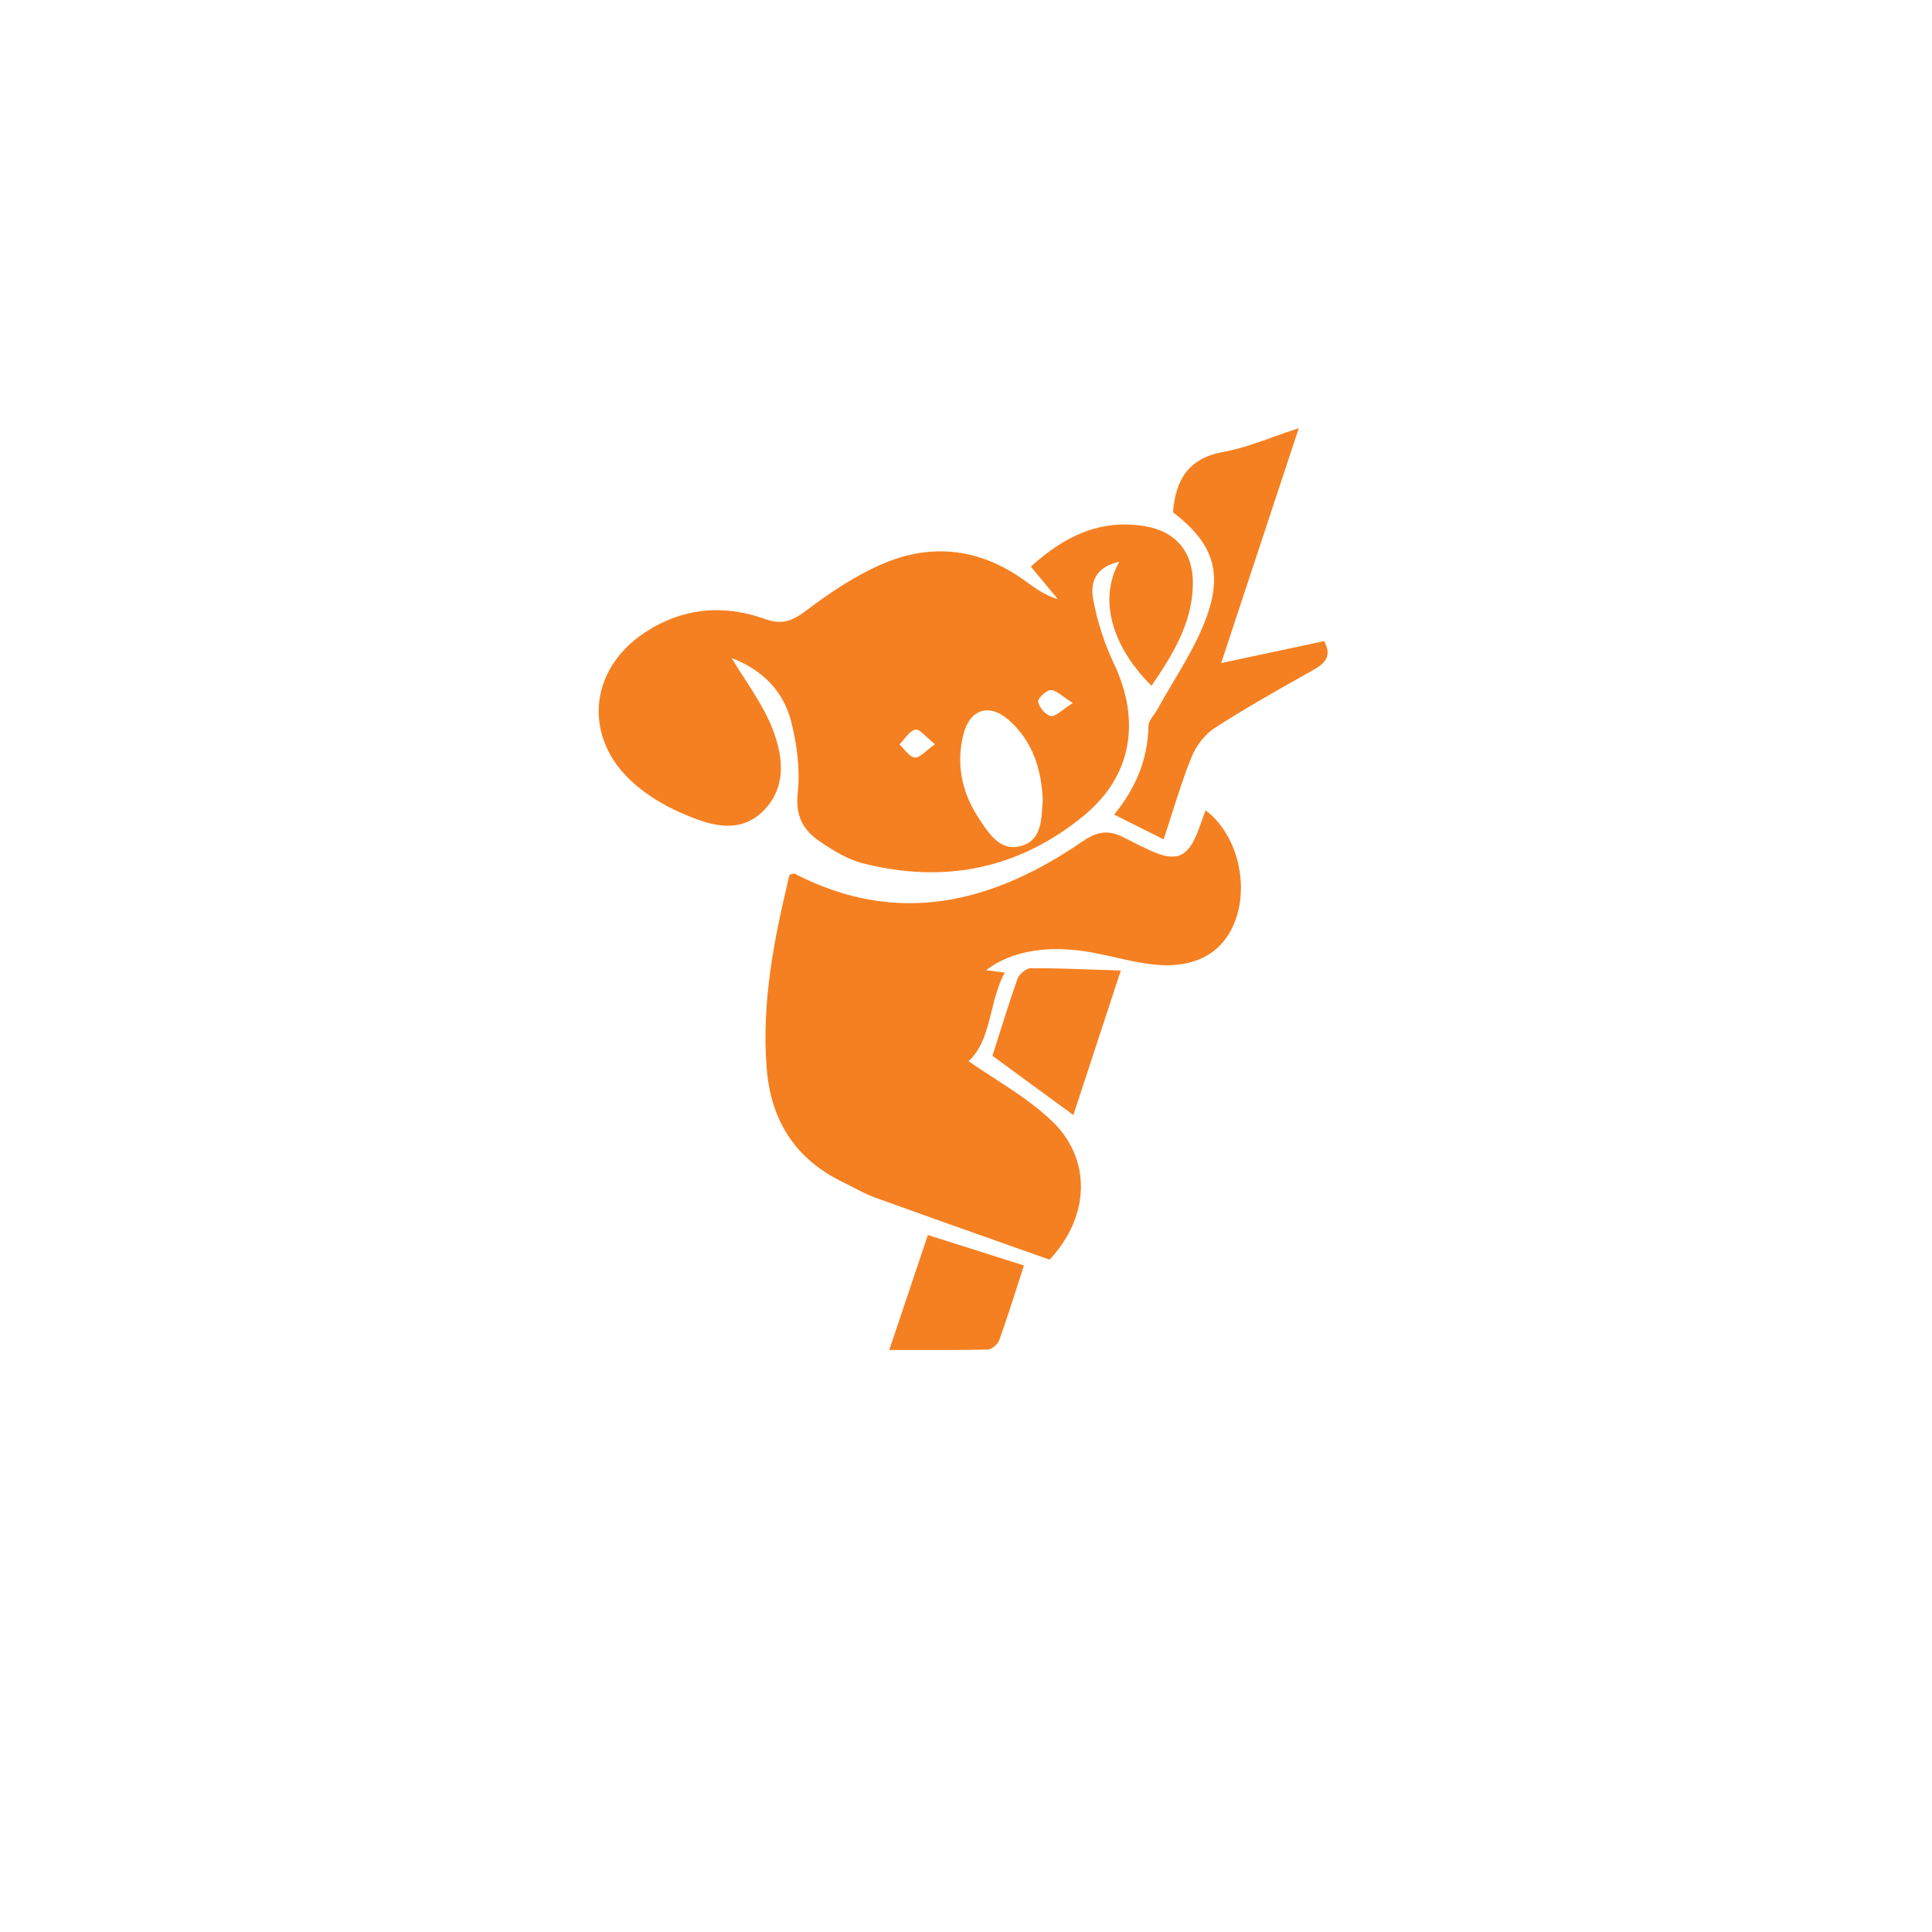 <svg width="113" height="113" viewBox="0 0 113 113" fill="none" xmlns="http://www.w3.org/2000/svg">
<g filter="url(#filter0_d)">
<circle cx="56.666" cy="52.501" r="52" fill="white"/>
</g>
<path fill-rule="evenodd" clip-rule="evenodd" d="M65.166 47.642C66.421 46.11 67.141 44.417 67.172 42.452C67.176 42.239 67.328 42.028 67.478 41.818L67.478 41.818C67.55 41.718 67.621 41.619 67.677 41.519C67.97 40.987 68.282 40.462 68.594 39.936C69.304 38.741 70.015 37.545 70.507 36.262C71.577 33.464 70.931 31.746 68.606 29.961C68.753 28.089 69.492 26.804 71.547 26.433C72.519 26.259 73.463 25.921 74.493 25.553C74.962 25.385 75.449 25.211 75.964 25.043C74.42 29.72 72.956 34.149 71.424 38.783L71.781 38.706L71.783 38.706C73.777 38.279 75.601 37.888 77.441 37.498C77.908 38.332 77.545 38.77 76.838 39.172L76.415 39.41L76.415 39.41C74.605 40.43 72.789 41.453 71.042 42.582C70.458 42.959 69.953 43.639 69.689 44.287C69.254 45.363 68.901 46.472 68.538 47.61L68.538 47.611C68.382 48.1 68.225 48.594 68.058 49.094L65.166 47.642ZM70.513 47.395C72.316 48.742 73.072 51.64 72.248 53.851C71.528 55.773 69.861 56.687 67.375 56.403C66.66 56.32 65.957 56.16 65.254 56.001L65.254 56.001L65.254 56.001L65.254 56.001C64.807 55.9 64.361 55.799 63.911 55.717C61.352 55.241 59.161 55.6 57.672 56.749C58.017 56.792 58.312 56.829 58.761 56.885C58.377 57.612 58.181 58.399 57.992 59.163C57.717 60.268 57.455 61.323 56.651 62.068C57.109 62.39 57.599 62.706 58.099 63.03C59.252 63.776 60.464 64.56 61.493 65.534C63.886 67.795 63.739 71.174 61.389 73.676C60.684 73.427 59.977 73.177 59.27 72.927L59.269 72.926C56.583 71.977 53.886 71.023 51.194 70.05C50.747 69.888 50.321 69.666 49.895 69.445C49.705 69.346 49.515 69.248 49.323 69.154C46.536 67.813 45.09 65.565 44.844 62.494C44.53 58.608 45.287 54.864 46.179 51.158C46.24 51.146 46.29 51.131 46.332 51.118C46.4 51.097 46.446 51.083 46.481 51.102C52.523 54.228 58.085 52.813 63.345 49.193C64.237 48.582 64.914 48.551 65.769 49.002C66.274 49.267 66.784 49.521 67.301 49.755C68.784 50.429 69.455 50.163 70.052 48.656C70.151 48.403 70.243 48.146 70.336 47.883L70.337 47.883C70.394 47.722 70.452 47.56 70.513 47.395ZM64.308 60.561C64.703 59.358 65.115 58.106 65.554 56.766C65.096 56.751 64.653 56.735 64.219 56.72L64.219 56.72L64.218 56.72C62.841 56.67 61.572 56.625 60.3 56.63C60.029 56.63 59.617 56.963 59.518 57.235C59.119 58.362 58.759 59.502 58.412 60.602C58.29 60.991 58.169 61.375 58.048 61.751L59.262 62.641L59.262 62.642C60.439 63.505 61.585 64.346 62.779 65.217C63.279 63.692 63.778 62.172 64.306 60.566L64.307 60.564L64.308 60.561ZM52.012 78.957C52.788 76.647 53.507 74.503 54.27 72.235C56.171 72.835 57.968 73.403 59.888 74.015C59.784 74.337 59.682 74.654 59.582 74.967C59.202 76.154 58.841 77.28 58.442 78.395C58.356 78.63 58.005 78.926 57.771 78.932C56.353 78.965 54.929 78.962 53.422 78.959C52.961 78.958 52.491 78.957 52.012 78.957ZM43.556 39.7L43.556 39.7C44.119 40.571 44.666 41.417 45.06 42.329C45.786 44.028 46.099 45.943 44.672 47.401C43.208 48.89 41.386 48.229 39.762 47.513C38.809 47.092 37.873 46.518 37.086 45.832C34.09 43.206 34.385 39.197 37.713 36.998C39.904 35.552 42.309 35.33 44.733 36.201C45.786 36.578 46.376 36.3 47.201 35.676C48.585 34.632 50.074 33.637 51.661 32.964C54.565 31.728 57.402 32.105 59.986 33.995C60.558 34.415 61.136 34.823 61.875 35.045C61.37 34.434 60.866 33.828 60.294 33.143C62.225 31.376 64.348 30.338 66.963 30.776C68.815 31.085 69.812 32.333 69.769 34.211C69.719 36.479 68.587 38.295 67.351 40.111C64.957 37.739 64.262 34.953 65.468 32.858C64.299 33.106 63.696 33.828 63.948 35.12C64.194 36.386 64.6 37.659 65.154 38.82C66.717 42.113 66.231 45.356 63.431 47.673C59.635 50.824 55.236 51.707 50.474 50.496C49.557 50.262 48.684 49.724 47.89 49.174C46.949 48.526 46.512 47.679 46.659 46.363C46.807 44.986 46.61 43.503 46.259 42.144C45.792 40.365 44.537 39.16 42.789 38.486C43.04 38.902 43.3 39.304 43.556 39.7ZM60.84 48.229C60.852 48.173 60.864 48.117 60.874 48.059C60.925 47.772 60.944 47.469 60.963 47.175L60.963 47.175C60.971 47.052 60.979 46.932 60.989 46.814C60.921 45.004 60.404 43.391 59.063 42.168C57.882 41.093 56.719 41.445 56.337 42.996L56.324 43.053C56.302 43.144 56.283 43.235 56.266 43.325C55.956 44.963 56.344 46.5 57.273 47.902L57.304 47.948C57.411 48.11 57.522 48.277 57.638 48.438C58.136 49.132 58.739 49.735 59.67 49.495C59.699 49.488 59.728 49.48 59.758 49.471C60.432 49.266 60.711 48.788 60.84 48.229ZM54.198 43.099L54.198 43.099C53.916 42.838 53.7 42.639 53.538 42.675C53.289 42.731 53.084 42.98 52.879 43.23C52.791 43.339 52.702 43.447 52.609 43.54C52.699 43.623 52.788 43.724 52.877 43.826C53.078 44.055 53.279 44.285 53.501 44.306C53.697 44.327 53.914 44.146 54.198 43.911L54.198 43.911C54.342 43.791 54.504 43.657 54.688 43.528C54.506 43.385 54.343 43.234 54.198 43.099ZM62.748 41.118L62.748 41.118L62.748 41.118C62.527 40.98 62.344 40.848 62.185 40.734L62.185 40.734C61.88 40.514 61.667 40.36 61.456 40.364C61.451 40.364 61.446 40.365 61.44 40.365C61.167 40.383 60.682 40.867 60.718 41.05C60.786 41.378 61.155 41.823 61.456 41.878C61.484 41.883 61.513 41.884 61.542 41.88C61.676 41.867 61.829 41.771 62.02 41.633C62.07 41.597 62.123 41.558 62.178 41.517C62.34 41.396 62.528 41.258 62.748 41.118Z" fill="#F58021"/>
<defs>
<filter id="filter0_d" x="0.667" y="0.501" width="112" height="112" filterUnits="userSpaceOnUse" color-interpolation-filters="sRGB">
<feFlood flood-opacity="0" result="BackgroundImageFix"/>
<feColorMatrix in="SourceAlpha" type="matrix" values="0 0 0 0 0 0 0 0 0 0 0 0 0 0 0 0 0 0 127 0"/>
<feOffset dy="4"/>
<feGaussianBlur stdDeviation="2"/>
<feColorMatrix type="matrix" values="0 0 0 0 0 0 0 0 0 0 0 0 0 0 0 0 0 0 0.25 0"/>
<feBlend mode="normal" in2="BackgroundImageFix" result="effect1_dropShadow"/>
<feBlend mode="normal" in="SourceGraphic" in2="effect1_dropShadow" result="shape"/>
</filter>
</defs>
</svg>

